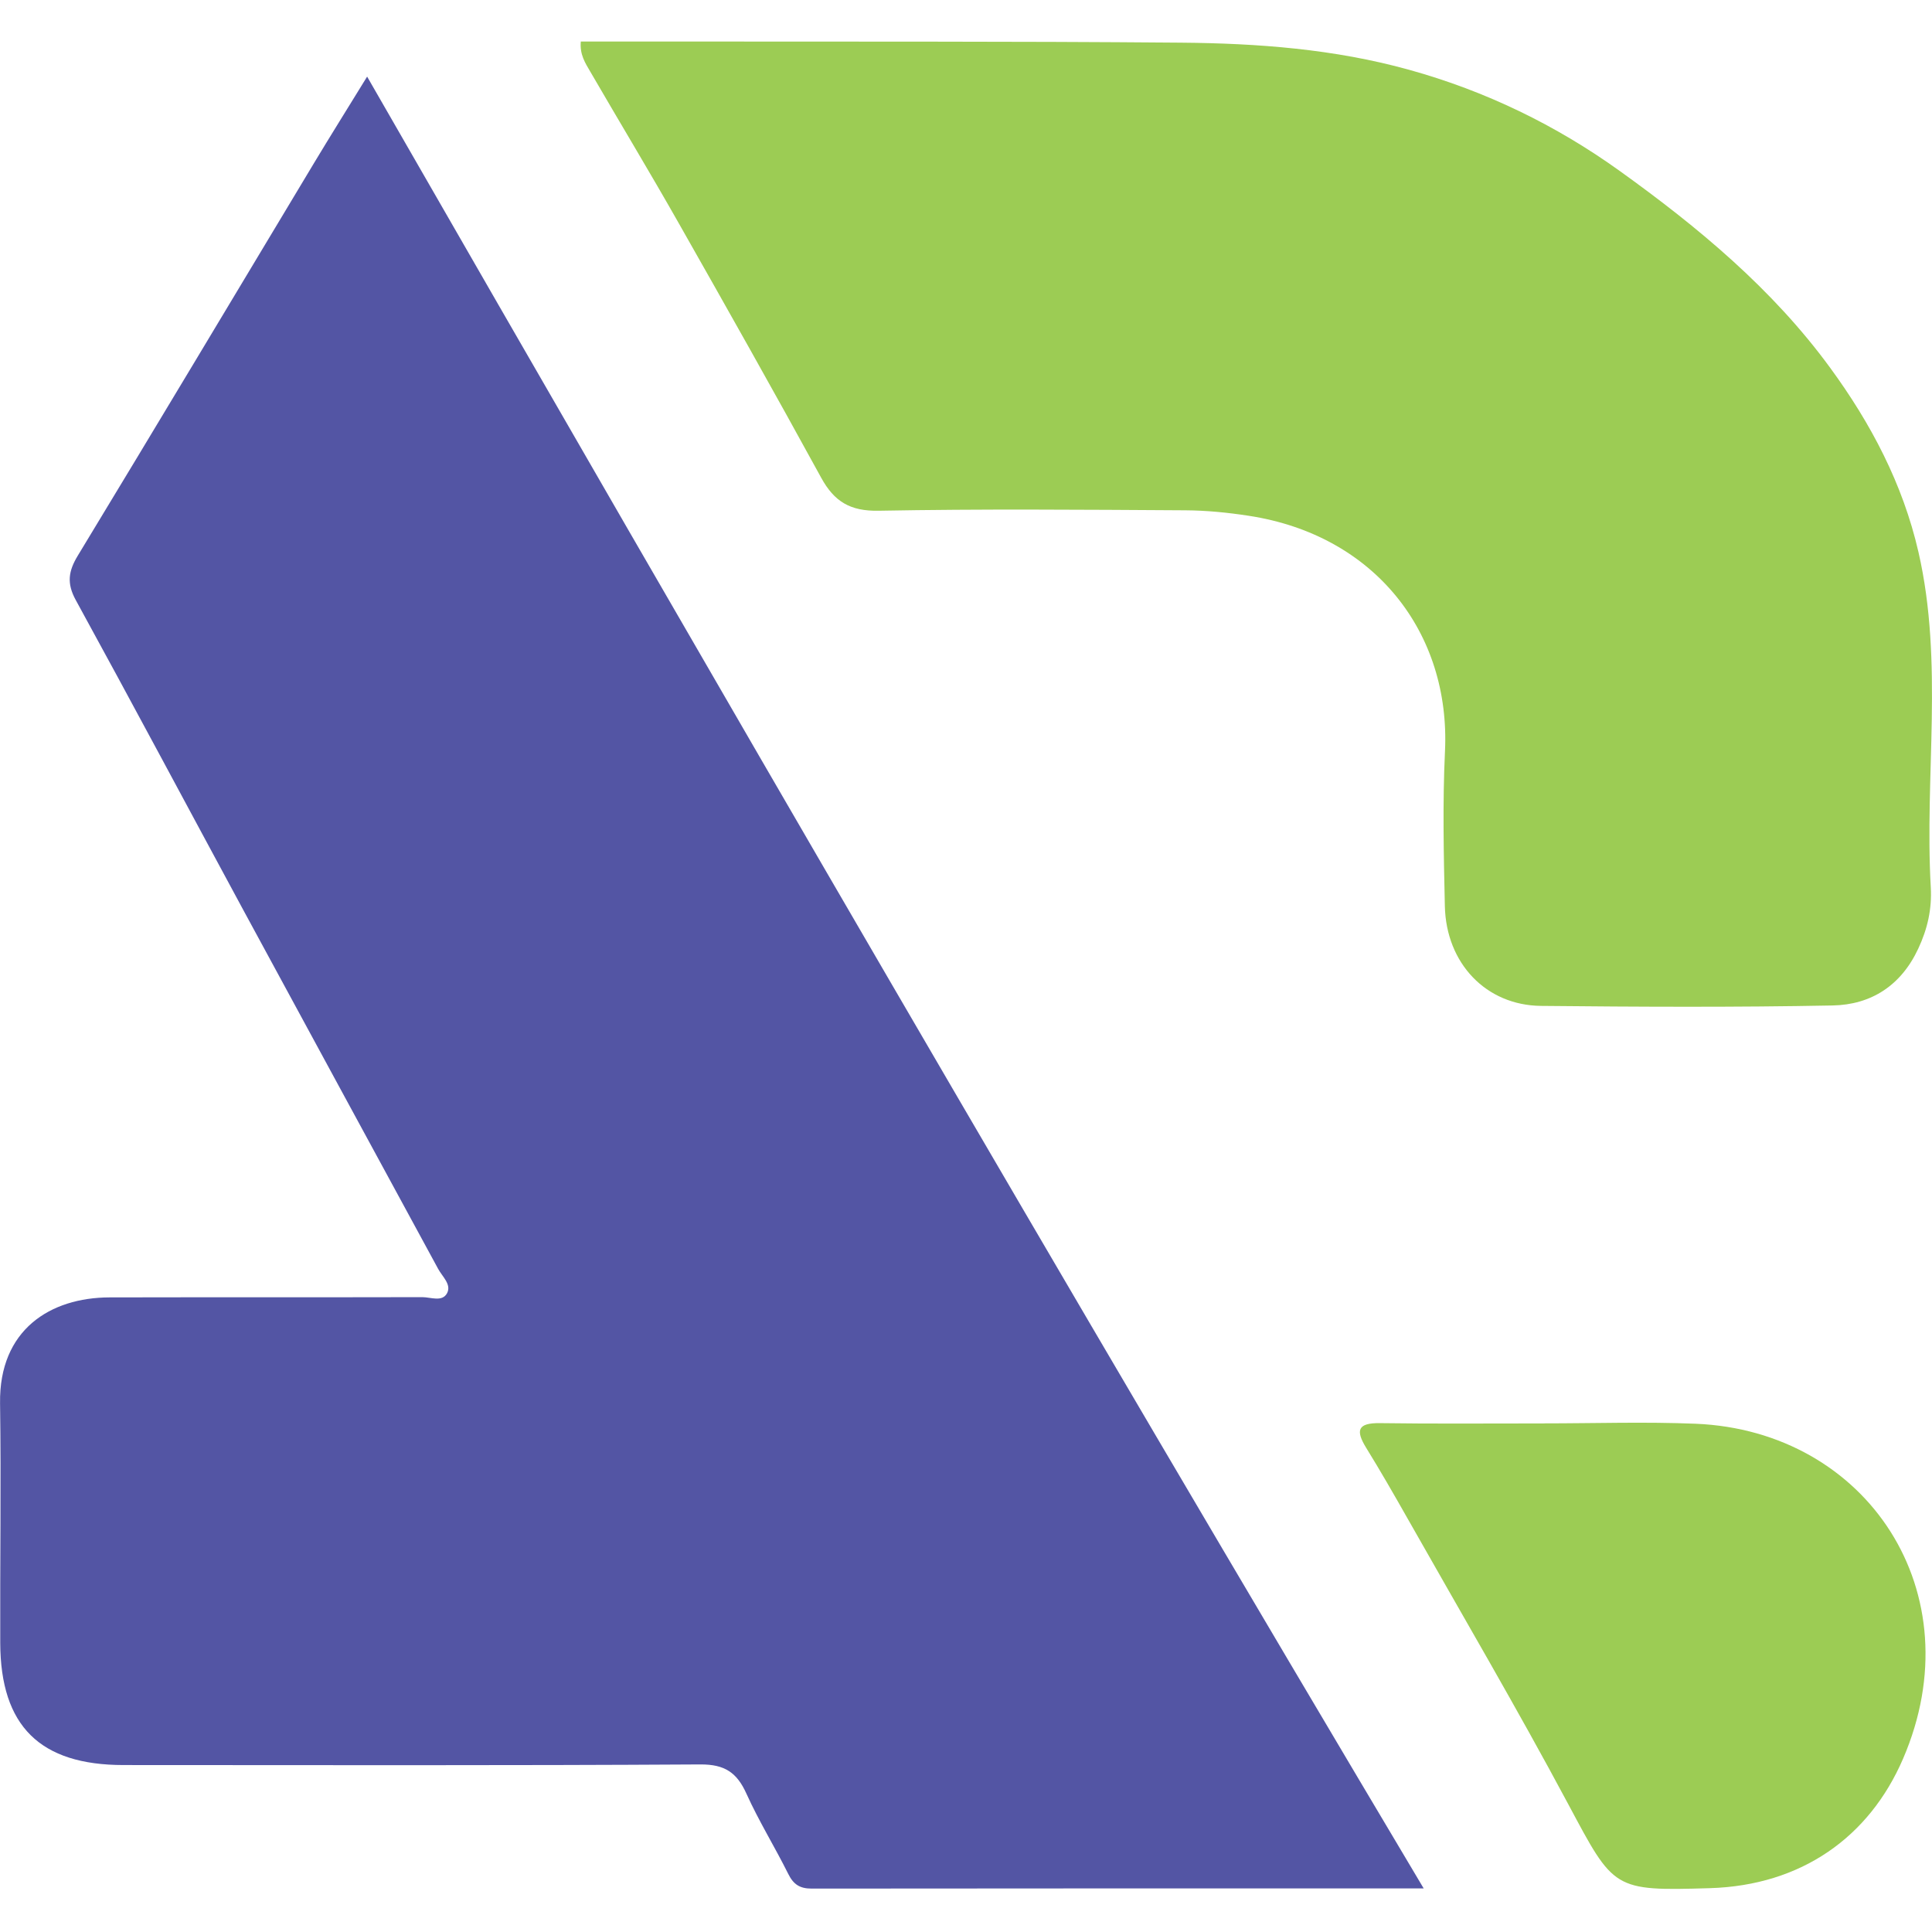 <svg width="512" height="512" viewBox="0 0 512 512" fill="none" xmlns="http://www.w3.org/2000/svg">
<path d="M377.316 500.448C321.797 500.448 268.419 500.432 215.057 500.496C211.934 500.496 210.26 499.37 208.892 496.601C205.334 489.454 201.101 482.629 197.817 475.353C195.306 469.783 192.103 467.562 185.648 467.594C134.684 467.9 83.721 467.771 32.742 467.755C10.608 467.755 0.145 457.437 0.064 435.416C-0.016 414.232 0.322 393.032 0.016 371.848C-0.258 352.371 13.361 343.856 29.039 343.823C56.662 343.759 84.3 343.823 111.923 343.759C114.161 343.759 117.219 345.127 118.491 342.68C119.682 340.379 117.219 338.318 116.108 336.258C98.949 304.643 81.741 273.044 64.614 241.414C49.756 213.952 35.076 186.394 20.073 159.013C17.659 154.602 18.109 151.383 20.62 147.246C41.611 112.637 62.376 77.9 83.222 43.21C87.584 35.95 92.091 28.771 97.291 20.304C189.72 181.098 282.118 340.62 377.3 500.464L377.316 500.448Z" fill="#5355A4"/>
<path d="M153.92 11C161.615 11 169.293 11 176.988 11C222.317 11.064 267.646 10.919 312.976 11.306C333.338 11.483 353.573 12.98 373.452 18.501C393.751 24.135 412.343 33.166 429.245 45.303C450.026 60.225 469.745 76.579 485.005 97.457C495.822 112.235 504.257 128.219 508.41 146.296C515.155 175.721 509.988 205.549 511.678 235.136C512 240.899 510.825 246.13 508.362 251.394C503.791 261.213 495.839 266.268 485.649 266.461C459.91 266.96 434.155 266.831 408.399 266.573C393.847 266.429 383.239 255.322 382.901 240.126C382.596 226.459 382.29 212.745 382.934 199.094C384.431 167.818 364.438 141.805 330.924 136.686C325.387 135.833 319.736 135.27 314.135 135.237C287.043 135.076 259.952 134.851 232.861 135.35C225.327 135.495 221.094 132.952 217.617 126.593C205.222 103.945 192.537 81.457 179.788 59.002C172.175 45.577 164.19 32.361 156.448 19.016C155.128 16.747 153.598 14.477 153.92 10.984V11Z" fill="#9CCC54"/>
<path d="M409.14 377.209C422.549 377.209 435.957 376.758 449.334 377.305C494.873 379.173 523.268 422.136 504.338 466.065C495.388 486.83 477.423 499.659 453.117 500.384C427.442 501.156 427.732 500.786 415.627 478.17C401.944 452.575 387.232 427.528 372.937 402.272C369.396 396.026 365.822 389.797 362.056 383.696C359.207 379.076 359.754 377.064 365.694 377.144C380.165 377.354 394.636 377.209 409.107 377.225L409.14 377.209Z" fill="#9CCC54"/>
</svg>
